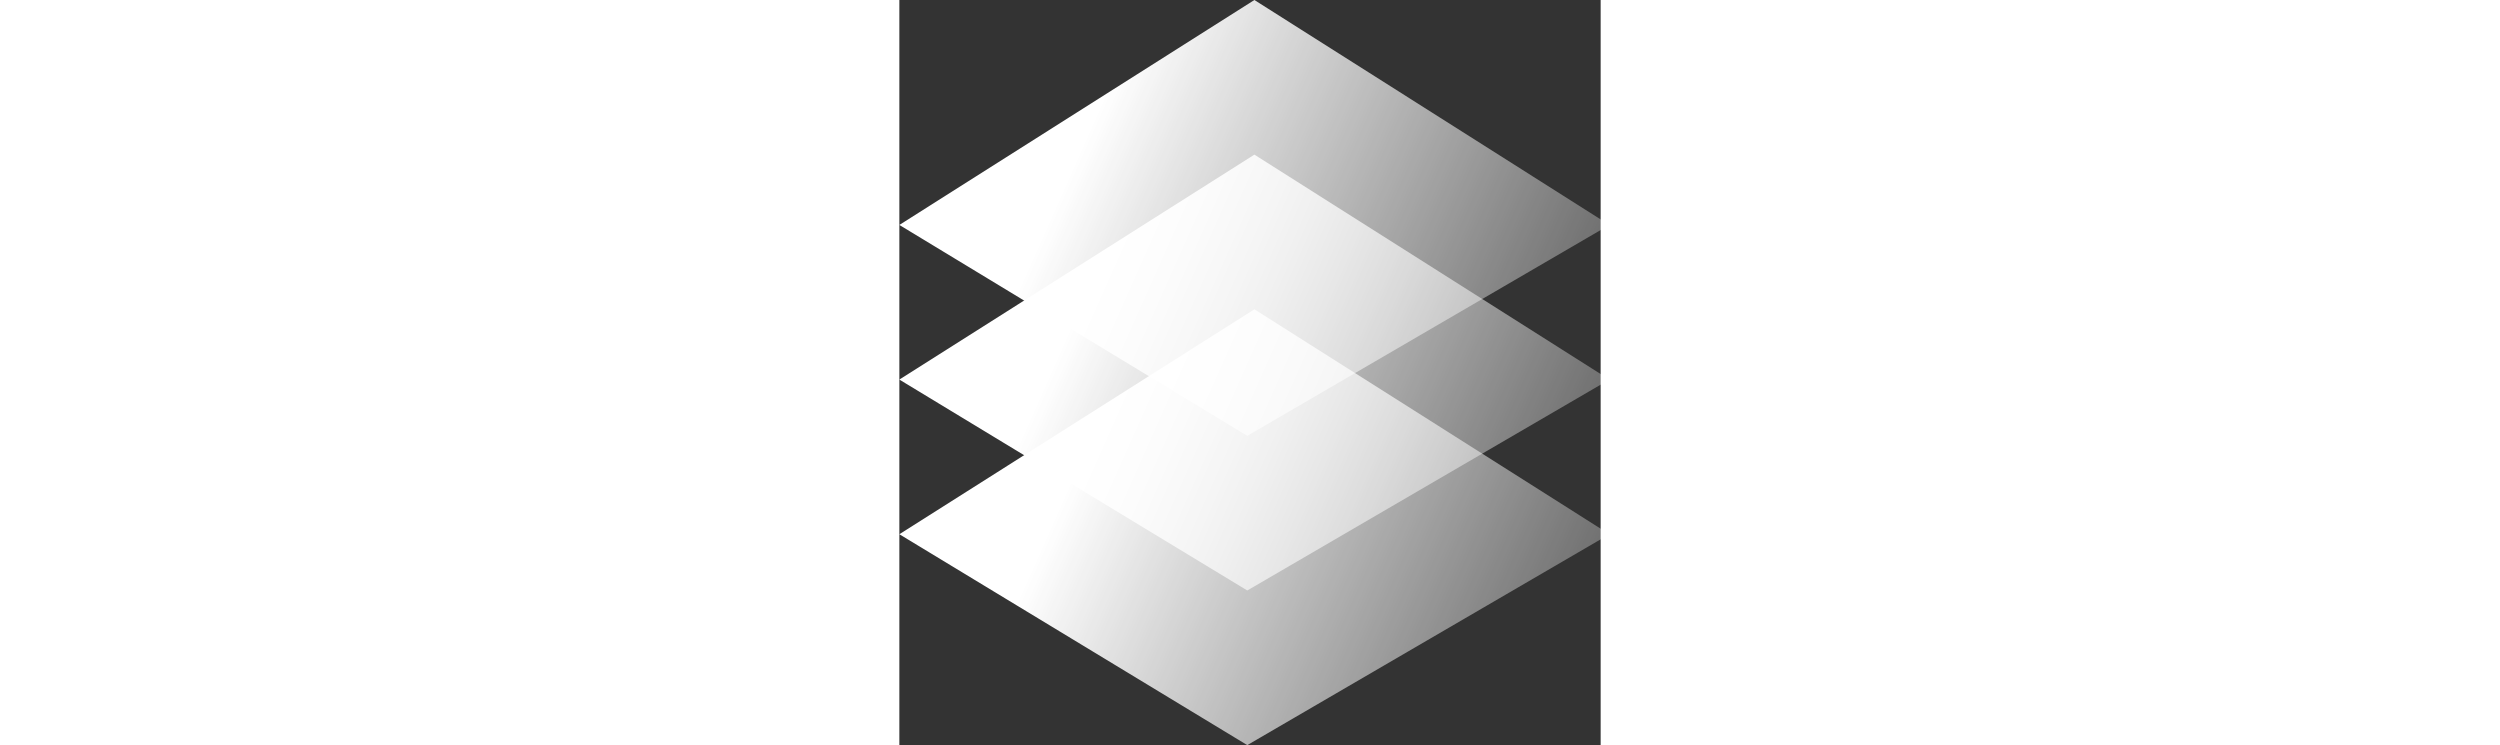 <svg id="logo" xmlns="http://www.w3.org/2000/svg" xmlns:xlink="http://www.w3.org/1999/xlink" width="285.188" height="85" viewBox="0 0 80 85">
  <rect x="0" y="0" width="80" height="85" fill="#333333" stroke="none"/>
  <defs>
    <style>
      .cls-1 {
        fill: #fff;
      }

      .cls-1, .cls-2, .cls-3, .cls-4, .cls-5 {
        fill-rule: evenodd;
      }

      .cls-2 {
        fill: url(#linear-gradient);
      }

      .cls-3 {
        fill: url(#linear-gradient-2);
      }

      .cls-4 {
        fill: url(#linear-gradient-3);
      }

      .cls-5 {
        fill: #c0dbf4;
      }
    </style>
    <linearGradient id="linear-gradient" x1="161" y1="128.109" x2="242" y2="164.172" gradientUnits="userSpaceOnUse">
      <stop offset="0" stop-color="#fff"/>
      <stop offset="0.26" stop-color="#fff"/>
      <stop offset="0.985" stop-color="#fff" stop-opacity="0.231"/>
      <stop offset="1" stop-color="#fff"/>
    </linearGradient>
    <linearGradient id="linear-gradient-2" y1="110.468" y2="146.532" xlink:href="#linear-gradient"/>
    <linearGradient id="linear-gradient-3" y1="92.828" y2="128.891" xlink:href="#linear-gradient"/>
  </defs>
  <g id="icon">
    <path id="Shape_590_copy_2" data-name="Shape 590 copy 2" class="cls-2" d="M200.69,171L242,146.943l-40.5-25.66L161,146.943Z" transform="translate(-161 -86)"/>
    <path id="Shape_590_copy" data-name="Shape 590 copy" class="cls-3" d="M200.69,153.359L242,129.3l-40.5-25.661L161,129.3Z" transform="translate(-161 -86)"/>
    <path class="cls-4" d="M200.69,135.717L242,111.661,201.5,86,161,111.661Z" transform="translate(-161 -86)"/>
  </g>
</svg>
